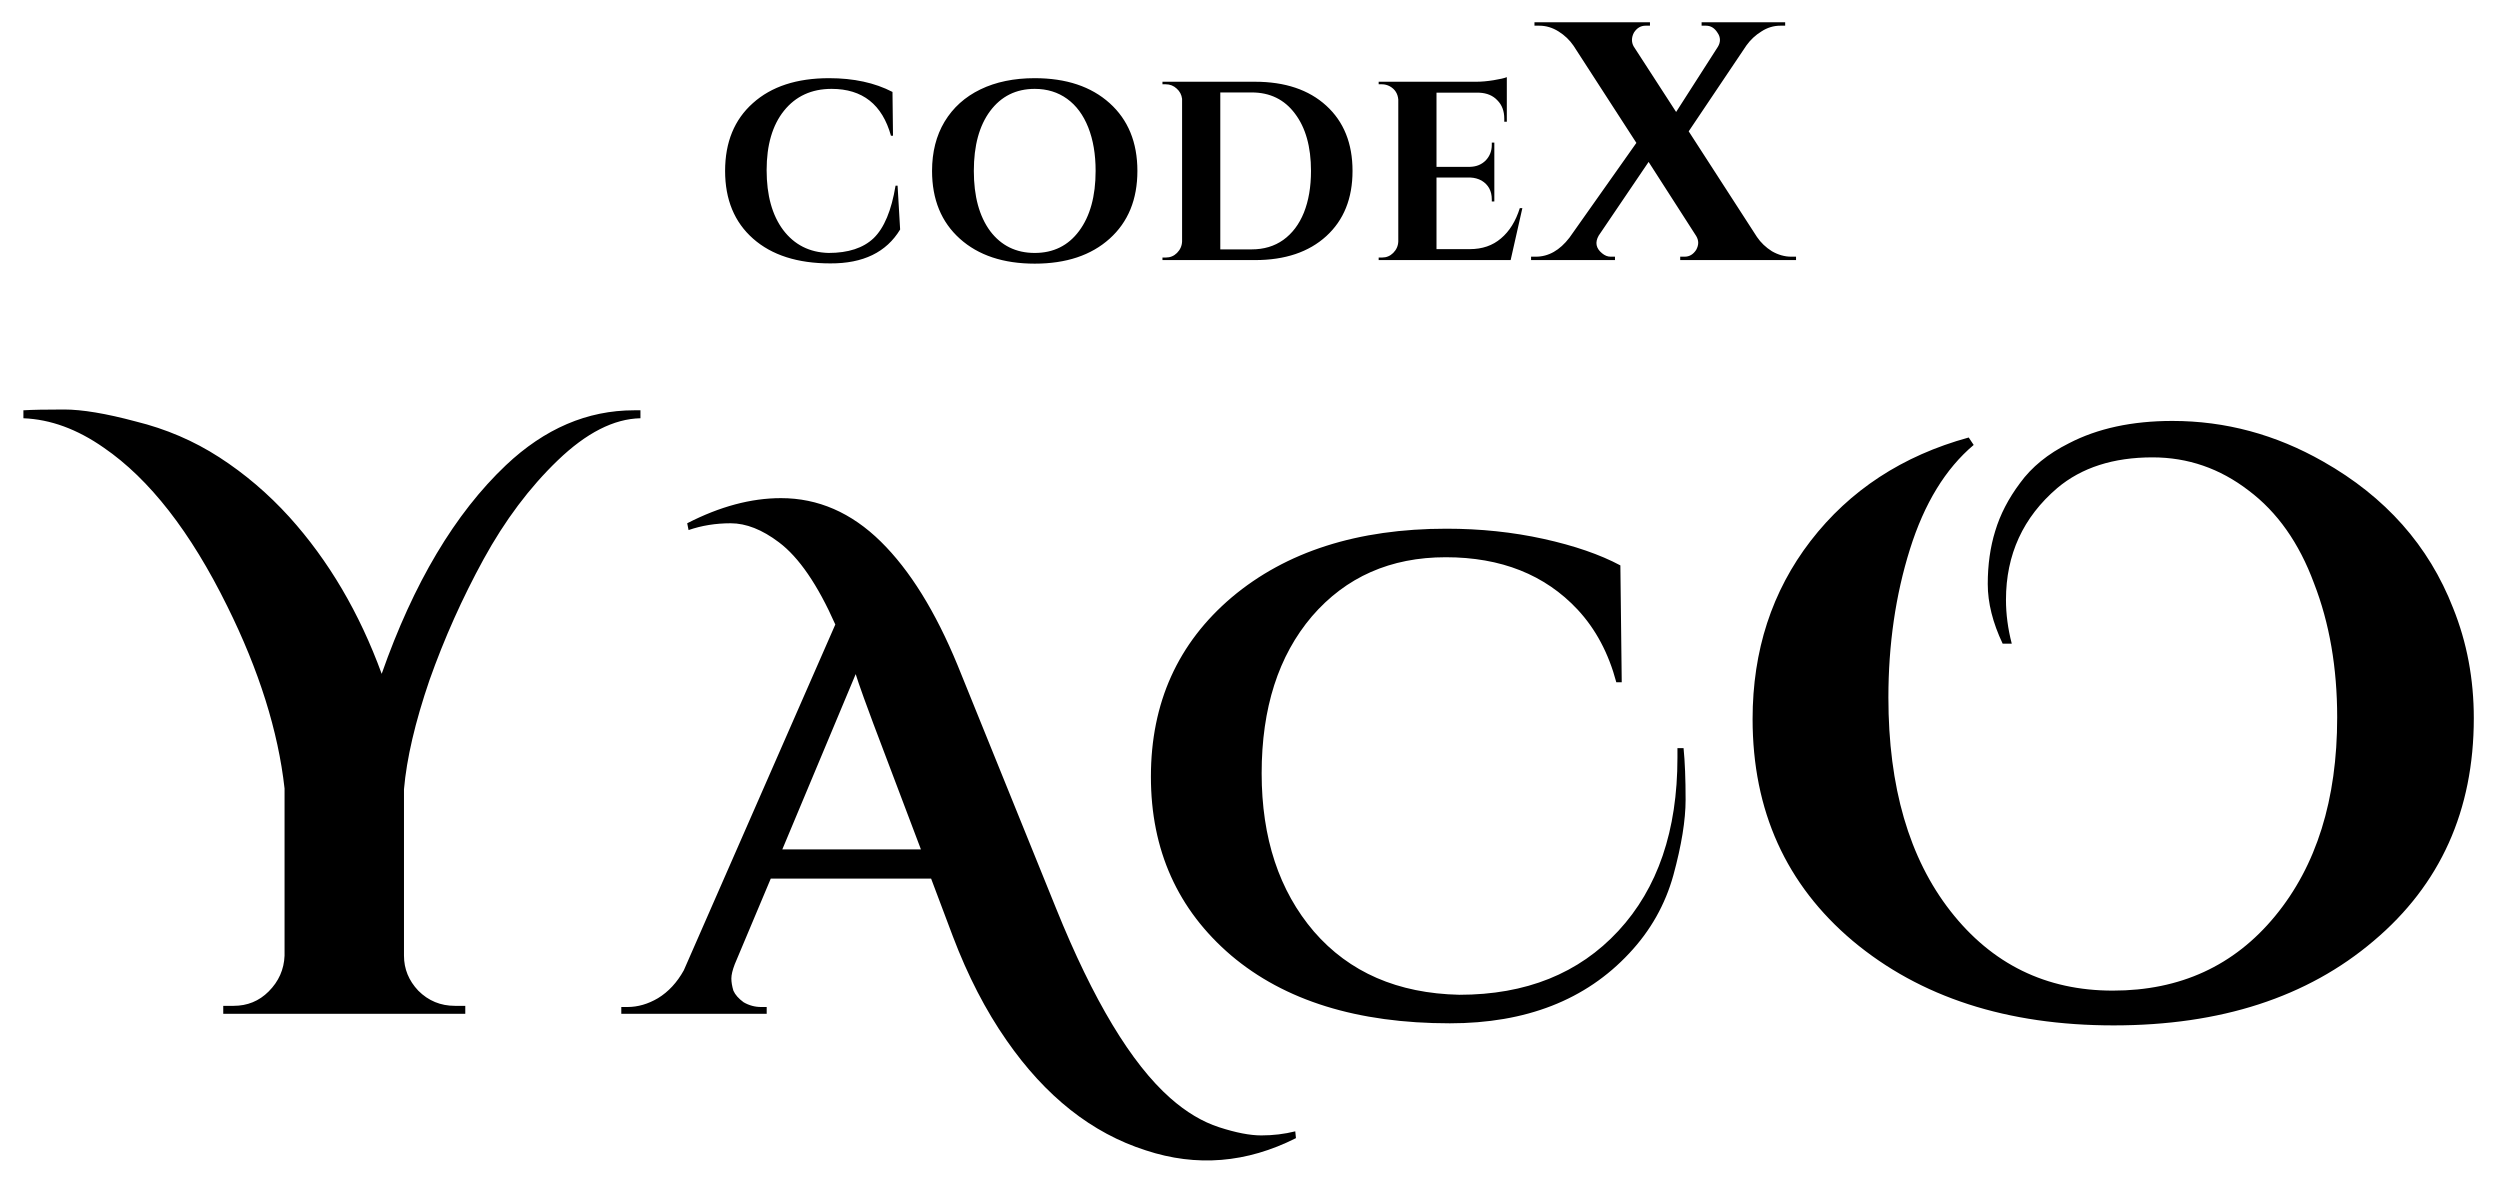 <svg width="471" height="226" viewBox="0 0 471 226" fill="none" xmlns="http://www.w3.org/2000/svg">
<g filter="url(#filter0_d_0_1)">
<path d="M4.41 73.3C6.01 73.2 8.56 73.15 12.06 73.15C15.46 73.15 19.96 73.9 25.56 75.4C31.26 76.8 36.51 79.05 41.31 82.15C46.11 85.25 50.51 89 54.51 93.4C61.91 101.6 67.71 111.45 71.91 122.95C77.91 105.85 85.71 92.75 95.31 83.65C102.61 76.75 110.66 73.3 119.46 73.3C119.86 73.3 120.26 73.3 120.66 73.3V74.8C115.66 74.9 110.46 77.55 105.06 82.75C99.76 87.85 95.11 94.05 91.11 101.35C87.11 108.65 83.71 116.25 80.91 124.15C78.21 132.05 76.61 138.9 76.11 144.7V176.05C76.11 178.55 77.01 180.75 78.81 182.65C80.71 184.55 83.01 185.5 85.71 185.5H87.66V187H42.06V185.5H44.01C46.61 185.5 48.81 184.6 50.61 182.8C52.51 180.9 53.51 178.65 53.61 176.05V144.55C52.41 133.75 48.81 122.3 42.81 110.2C35.91 96.2 28.16 86.25 19.56 80.35C14.56 76.85 9.51 75 4.41 74.8V73.3ZM244.157 210.424C234.855 215.117 225.426 215.885 215.869 212.728C205.714 209.485 196.967 202.573 189.629 191.992C185.703 186.36 182.333 179.832 179.517 172.408L175.421 161.528H145.213L138.429 177.656C138.002 178.765 137.789 179.661 137.789 180.344C137.789 181.027 137.917 181.795 138.173 182.648C138.514 183.416 139.154 184.141 140.093 184.824C141.117 185.421 142.226 185.72 143.421 185.72H144.445V187H117.053V185.72H118.205C120.167 185.72 122.087 185.165 123.965 184.056C125.927 182.861 127.549 181.112 128.829 178.808L157.373 113.656C154.045 106.147 150.503 100.984 146.749 98.168C143.591 95.779 140.562 94.584 137.661 94.584C134.845 94.584 132.199 95.011 129.725 95.864L129.469 94.584C135.613 91.427 141.501 89.848 147.133 89.848C154.13 89.848 160.402 92.579 165.949 98.04C171.41 103.416 176.231 111.181 180.413 121.336L198.973 167.16C205.97 184.483 213.138 196.387 220.477 202.872C223.463 205.517 226.535 207.352 229.693 208.376C232.85 209.4 235.495 209.912 237.629 209.912C239.847 209.912 241.981 209.656 244.029 209.144L244.157 210.424ZM147.389 156.024H173.501L164.541 132.344C164.114 131.149 163.517 129.528 162.749 127.48C161.981 125.347 161.469 123.853 161.213 123L147.389 156.024ZM317.183 136.952C317.439 139.512 317.567 142.755 317.567 146.68C317.567 150.52 316.799 155.256 315.263 160.888C313.727 166.435 310.953 171.341 306.943 175.608C298.751 184.397 287.487 188.792 273.151 188.792C255.743 188.792 242.004 184.525 231.935 175.992C221.865 167.373 216.831 156.152 216.831 142.328C216.831 128.419 221.908 117.155 232.063 108.536C242.303 99.917 255.785 95.608 272.511 95.608C278.911 95.608 285.012 96.248 290.815 97.528C296.617 98.808 301.439 100.472 305.279 102.52L305.535 124.536H304.511C303.06 119.075 300.628 114.509 297.215 110.84C291.071 104.269 282.793 100.984 272.383 100.984C261.972 100.984 253.567 104.696 247.167 112.12C240.852 119.544 237.695 129.4 237.695 141.688C237.695 153.891 240.98 163.832 247.551 171.512C254.207 179.192 263.337 183.16 274.943 183.416C287.487 183.416 297.471 179.405 304.895 171.384C312.319 163.363 316.031 152.483 316.031 138.744C316.031 138.147 316.031 137.549 316.031 136.952H317.183ZM377.301 117.268C375.429 113.316 374.493 109.572 374.493 106.036C374.493 102.396 374.961 99.068 375.897 96.052C376.833 92.932 378.393 89.916 380.577 87.004C382.761 83.988 385.829 81.492 389.781 79.516C395.189 76.708 401.689 75.304 409.281 75.304C419.265 75.304 428.729 77.852 437.673 82.948C449.425 89.604 457.589 98.808 462.165 110.56C464.765 117.008 466.065 123.924 466.065 131.308C466.065 148.676 459.773 162.664 447.189 173.272C434.709 183.88 418.381 189.184 398.205 189.184C378.133 189.184 361.753 183.88 349.065 173.272C336.481 162.664 330.189 148.728 330.189 131.464C330.189 118.568 333.829 107.388 341.109 97.924C348.493 88.356 358.425 81.856 370.905 78.424L371.841 79.828C366.537 84.3 362.533 90.852 359.829 99.484C357.125 108.116 355.773 117.424 355.773 127.408C355.773 144.256 359.673 157.672 367.473 167.656C375.273 177.64 385.465 182.632 398.049 182.632C410.737 182.632 420.929 177.952 428.625 168.592C436.425 159.128 440.325 146.648 440.325 131.152C440.325 121.792 438.869 113.368 435.957 105.88C433.149 98.288 429.041 92.464 423.633 88.408C418.225 84.248 412.193 82.168 405.537 82.168C398.153 82.168 392.173 84.092 387.597 87.94C381.149 93.452 377.925 100.472 377.925 109C377.925 111.704 378.289 114.46 379.017 117.268H377.301Z" fill="black"/>
</g>
<g filter="url(#filter1_d_0_1)">
<path d="M156.433 45.624C150.257 45.624 145.409 44.072 141.889 40.968C138.369 37.864 136.609 33.608 136.609 28.2C136.609 22.792 138.353 18.536 141.841 15.432C145.329 12.296 150.113 10.728 156.193 10.728C160.833 10.728 164.817 11.592 168.145 13.32L168.241 21.576H167.857C166.225 15.688 162.497 12.744 156.673 12.744C152.897 12.744 149.905 14.12 147.697 16.872C145.521 19.592 144.433 23.32 144.433 28.056C144.433 32.792 145.473 36.552 147.553 39.336C149.665 42.12 152.513 43.56 156.097 43.656C159.809 43.656 162.641 42.728 164.593 40.872C166.577 38.952 167.953 35.656 168.721 30.984H169.105L169.585 39.24C166.993 43.528 162.609 45.656 156.433 45.624ZM194.942 10.728C200.862 10.728 205.566 12.296 209.054 15.432C212.542 18.568 214.286 22.824 214.286 28.2C214.286 33.576 212.542 37.832 209.054 40.968C205.566 44.104 200.862 45.672 194.942 45.672C189.022 45.672 184.318 44.104 180.83 40.968C177.342 37.832 175.598 33.576 175.598 28.2C175.598 24.648 176.382 21.56 177.95 18.936C179.55 16.28 181.806 14.248 184.718 12.84C187.63 11.432 191.038 10.728 194.942 10.728ZM186.542 39.528C188.622 42.28 191.422 43.656 194.942 43.656C198.462 43.656 201.246 42.28 203.294 39.528C205.374 36.744 206.414 32.968 206.414 28.2C206.414 25.064 205.95 22.328 205.022 19.992C204.094 17.656 202.766 15.864 201.038 14.616C199.31 13.368 197.278 12.744 194.942 12.744C191.422 12.744 188.622 14.136 186.542 16.92C184.494 19.672 183.47 23.432 183.47 28.2C183.47 32.968 184.494 36.744 186.542 39.528ZM236.432 11.4C242.096 11.4 246.576 12.904 249.872 15.912C253.168 18.92 254.816 23.016 254.816 28.2C254.816 33.384 253.168 37.48 249.872 40.488C246.576 43.496 242.096 45 236.432 45H219.008V44.52H219.632C220.464 44.52 221.168 44.232 221.744 43.656C222.352 43.048 222.672 42.328 222.704 41.496V14.616C222.608 13.848 222.272 13.208 221.696 12.696C221.12 12.152 220.432 11.88 219.632 11.88H219.008V11.4H236.432ZM235.808 42.984C238.112 42.984 240.096 42.392 241.76 41.208C243.456 39.992 244.752 38.28 245.648 36.072C246.544 33.832 246.992 31.208 246.992 28.2C246.992 23.656 245.984 20.056 243.968 17.4C241.984 14.744 239.264 13.416 235.808 13.416H229.904V42.984H235.808ZM260.365 44.52C261.197 44.52 261.901 44.232 262.477 43.656C263.085 43.048 263.405 42.328 263.437 41.496V14.76C263.341 13.64 262.813 12.808 261.853 12.264C261.373 12.008 260.877 11.88 260.365 11.88H259.741V11.4H278.125C279.117 11.4 280.205 11.304 281.389 11.112C282.573 10.92 283.405 10.728 283.885 10.536V18.936H283.405V18.36C283.405 16.92 282.973 15.768 282.109 14.904C281.277 14.008 280.141 13.528 278.701 13.464H270.637V27.432H276.973C278.157 27.4 279.133 27 279.901 26.232C280.669 25.432 281.053 24.456 281.053 23.304V22.872H281.533V33.96H281.053V33.576C281.053 31.976 280.413 30.792 279.133 30.024C278.493 29.672 277.789 29.48 277.021 29.448H270.637V42.936H276.925C279.261 42.936 281.213 42.264 282.781 40.92C284.381 39.576 285.565 37.672 286.333 35.208H286.813L284.605 45H259.741V44.52H260.365ZM317.382 44.36C318.278 44.36 319.003 43.933 319.558 43.08C319.814 42.611 319.942 42.163 319.942 41.736C319.942 41.309 319.814 40.883 319.558 40.456L310.598 26.504L301.19 40.392C300.465 41.672 300.678 42.781 301.83 43.72C302.342 44.147 302.875 44.36 303.43 44.36H304.262V45H288.454V44.36H289.35C291.739 44.36 293.851 43.165 295.686 40.776L308.294 22.92L296.454 4.616C295.729 3.549 294.79 2.653 293.638 1.928C292.486 1.203 291.27 0.84 289.99 0.84H289.094V0.2H310.854V0.84H310.022C309.126 0.84 308.401 1.267 307.846 2.12C307.59 2.589 307.462 3.059 307.462 3.528C307.462 3.955 307.569 4.36 307.782 4.744L315.782 17.096L323.654 4.808C323.91 4.381 324.038 3.955 324.038 3.528C324.038 3.059 323.889 2.611 323.59 2.184C323.035 1.288 322.31 0.84 321.414 0.84H320.582V0.2H336.326V0.84H335.43C334.15 0.84 332.955 1.203 331.846 1.928C330.737 2.611 329.798 3.485 329.03 4.552L318.15 20.744L331.014 40.648C331.739 41.715 332.678 42.611 333.83 43.336C335.025 44.019 336.241 44.36 337.478 44.36H338.374V45H316.55V44.36H317.382Z" fill="black"/>
</g>
<defs>
<filter id="filter0_d_0_1" x="0.41" y="73.15" width="469.655" height="152.314" filterUnits="userSpaceOnUse" color-interpolation-filters="sRGB">
<feFlood flood-opacity="0" result="BackgroundImageFix"/>
<feColorMatrix in="SourceAlpha" type="matrix" values="0 0 0 0 0 0 0 0 0 0 0 0 0 0 0 0 0 0 127 0" result="hardAlpha"/>
<feOffset dy="4"/>
<feGaussianBlur stdDeviation="2"/>
<feComposite in2="hardAlpha" operator="out"/>
<feColorMatrix type="matrix" values="0 0 0 0 0 0 0 0 0 0 0 0 0 0 0 0 0 0 0.25 0"/>
<feBlend mode="normal" in2="BackgroundImageFix" result="effect1_dropShadow_0_1"/>
<feBlend mode="normal" in="SourceGraphic" in2="effect1_dropShadow_0_1" result="shape"/>
</filter>
<filter id="filter1_d_0_1" x="132.609" y="0.2" width="209.765" height="53.472" filterUnits="userSpaceOnUse" color-interpolation-filters="sRGB">
<feFlood flood-opacity="0" result="BackgroundImageFix"/>
<feColorMatrix in="SourceAlpha" type="matrix" values="0 0 0 0 0 0 0 0 0 0 0 0 0 0 0 0 0 0 127 0" result="hardAlpha"/>
<feOffset dy="4"/>
<feGaussianBlur stdDeviation="2"/>
<feComposite in2="hardAlpha" operator="out"/>
<feColorMatrix type="matrix" values="0 0 0 0 0 0 0 0 0 0 0 0 0 0 0 0 0 0 0.25 0"/>
<feBlend mode="normal" in2="BackgroundImageFix" result="effect1_dropShadow_0_1"/>
<feBlend mode="normal" in="SourceGraphic" in2="effect1_dropShadow_0_1" result="shape"/>
</filter>
</defs>
</svg>
